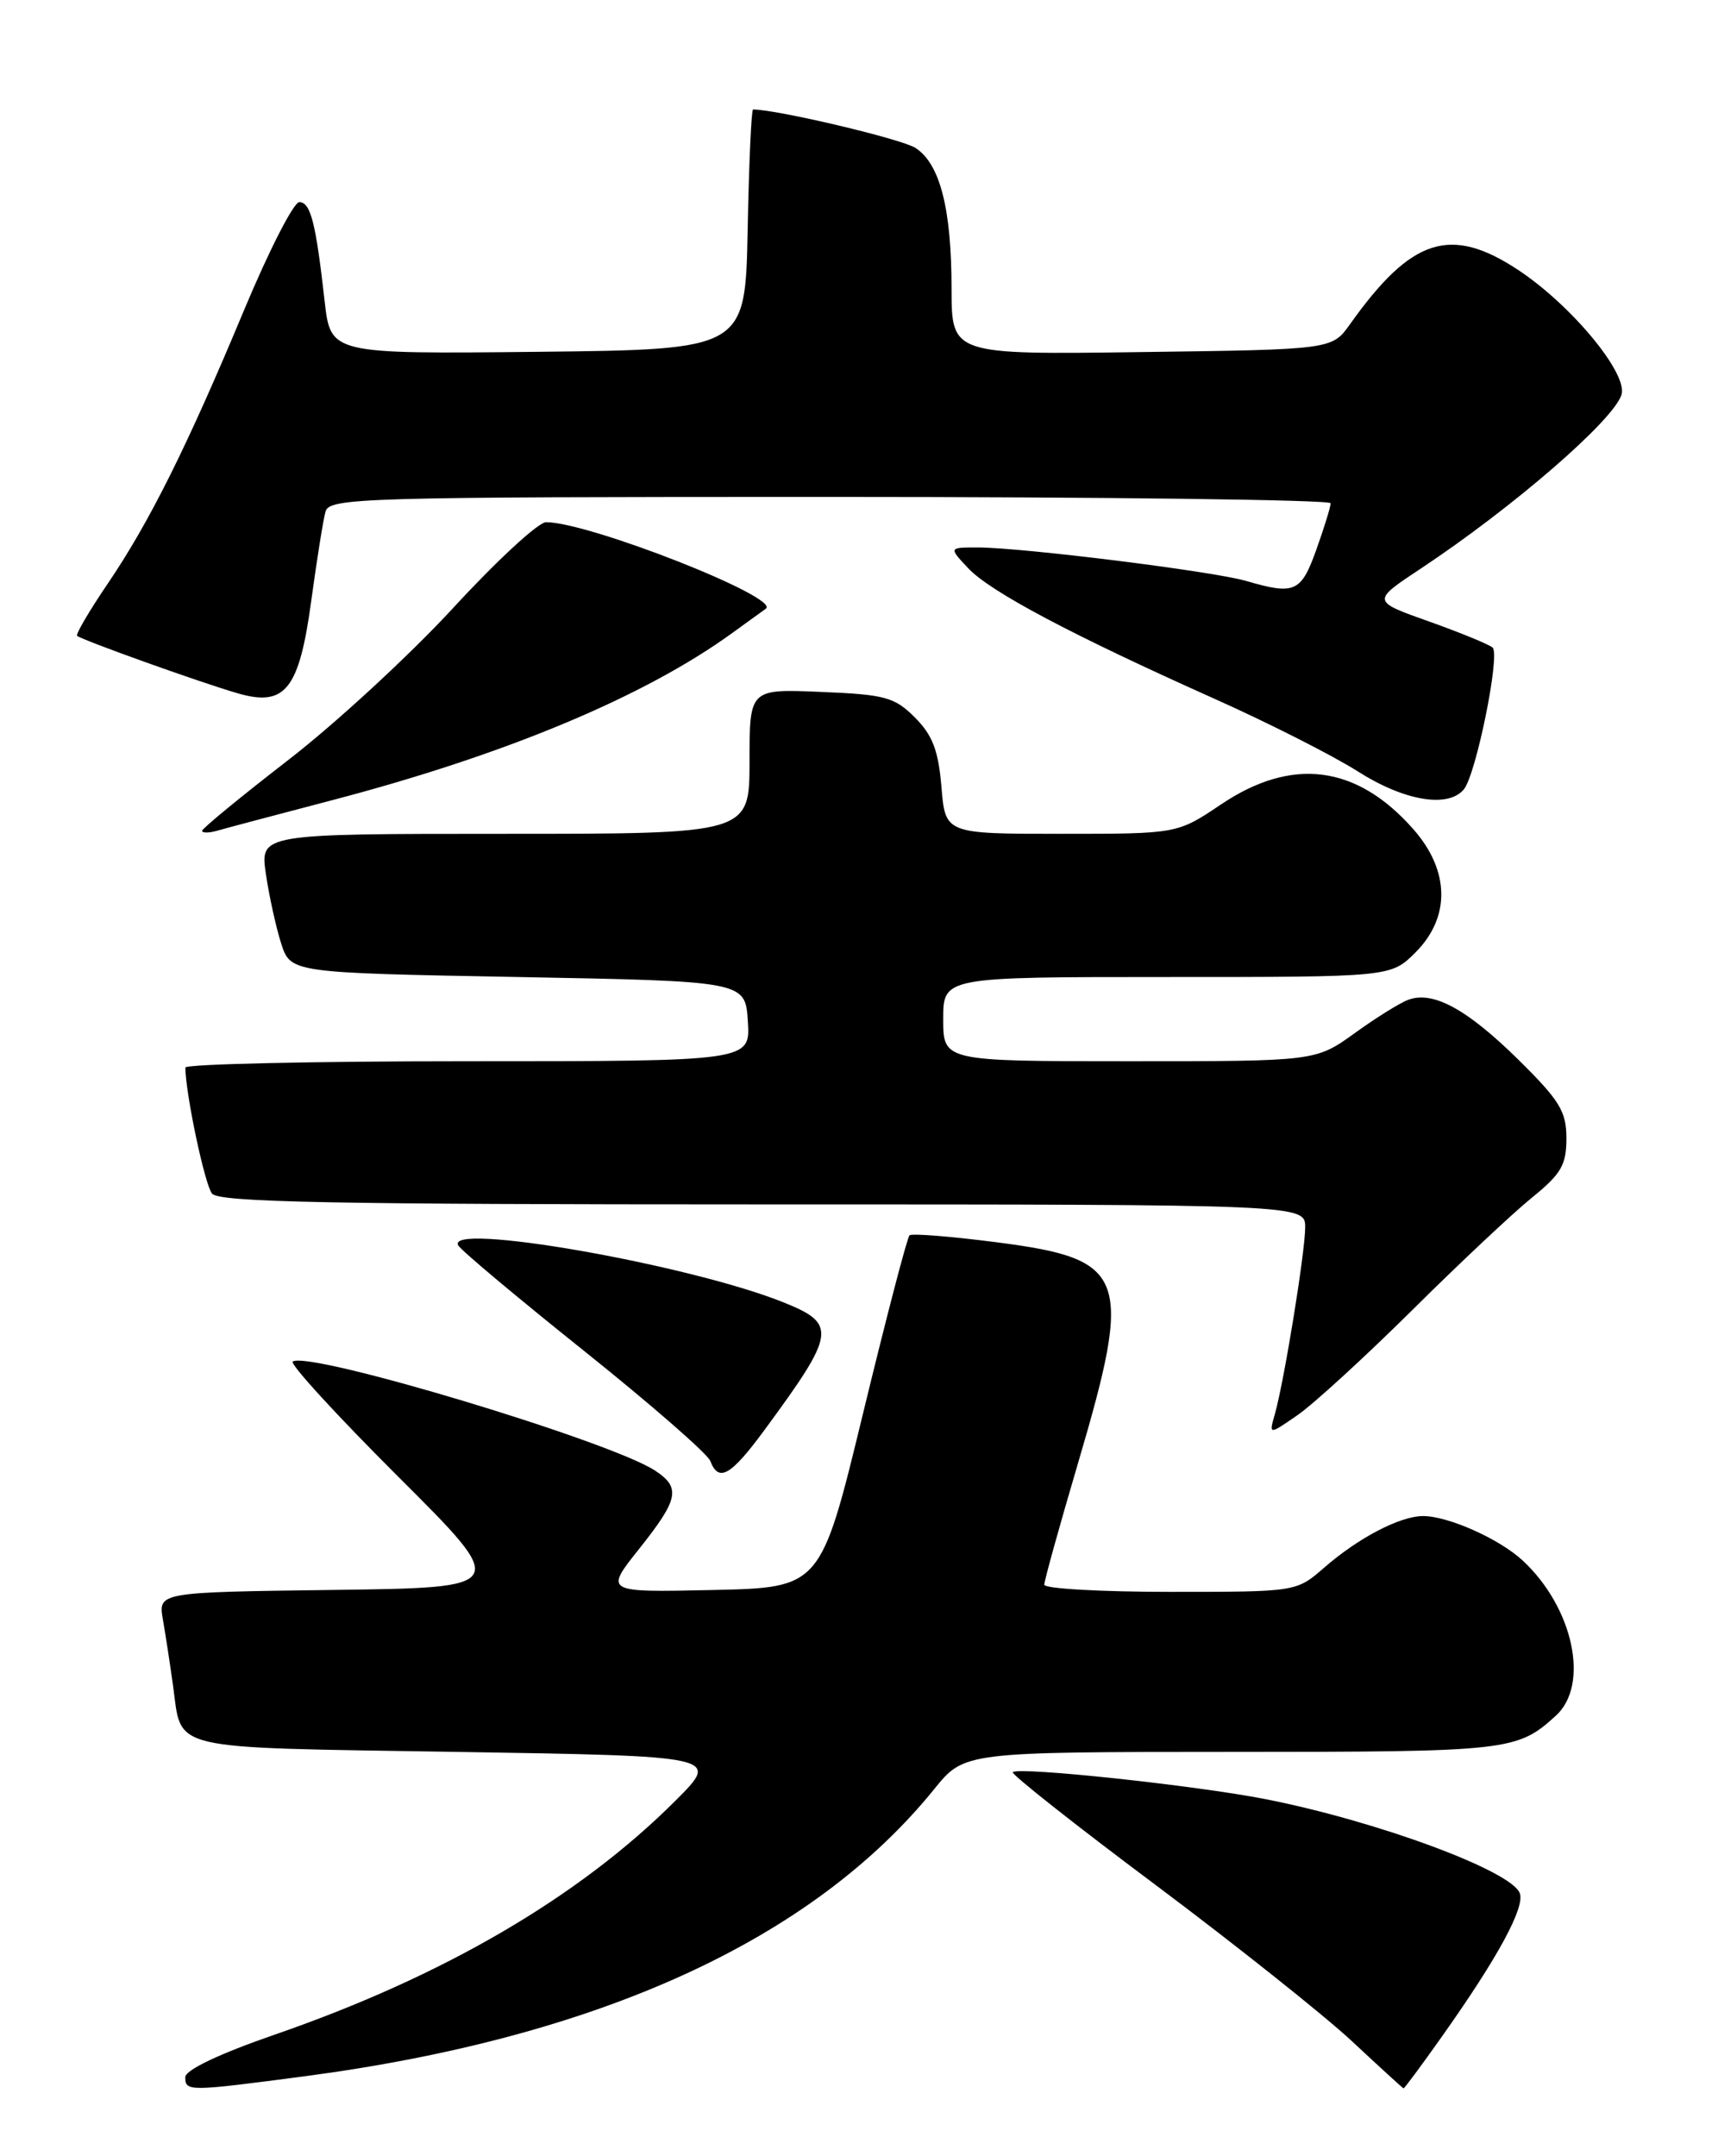 <?xml version="1.0" encoding="UTF-8" standalone="no"?>
<!DOCTYPE svg PUBLIC "-//W3C//DTD SVG 1.1//EN" "http://www.w3.org/Graphics/SVG/1.1/DTD/svg11.dtd" >
<svg xmlns="http://www.w3.org/2000/svg" xmlns:xlink="http://www.w3.org/1999/xlink" version="1.1" viewBox="0 0 204 256">
 <g >
 <path fill="currentColor"
d=" M 36.20 246.51 C 71.08 241.90 96.43 230.34 110.93 212.42 C 114.50 208.01 114.50 208.01 146.32 208.00 C 179.19 208.00 180.15 207.89 184.75 203.70 C 188.78 200.03 186.83 190.89 180.83 185.30 C 178.08 182.73 171.97 180.00 168.98 180.00 C 166.25 180.00 161.30 182.58 157.22 186.14 C 153.93 189.00 153.93 189.00 138.97 189.00 C 130.73 189.00 124.00 188.62 124.00 188.15 C 124.00 187.68 125.80 181.20 128.00 173.74 C 134.57 151.48 133.85 149.50 118.46 147.51 C 112.98 146.80 108.28 146.42 108.00 146.67 C 107.72 146.92 105.24 156.44 102.48 167.81 C 97.46 188.50 97.46 188.50 84.62 188.78 C 71.78 189.06 71.78 189.06 75.89 183.90 C 80.60 177.98 80.88 176.62 77.75 174.58 C 72.33 171.07 36.82 160.38 34.76 161.65 C 34.36 161.90 39.98 168.04 47.26 175.30 C 60.50 188.50 60.50 188.50 39.64 188.77 C 18.79 189.04 18.79 189.04 19.34 192.27 C 19.65 194.05 20.19 197.56 20.54 200.08 C 21.64 207.97 19.41 207.44 54.21 208.00 C 85.50 208.50 85.50 208.50 80.25 213.75 C 68.78 225.23 52.63 234.66 32.59 241.58 C 26.03 243.85 22.00 245.77 22.00 246.62 C 22.00 248.34 22.37 248.33 36.20 246.51 Z  M 171.25 241.75 C 177.86 232.42 181.11 226.44 180.46 224.77 C 179.44 222.10 163.49 216.21 150.27 213.61 C 141.95 211.98 120.93 209.73 120.26 210.41 C 120.04 210.63 127.65 216.65 137.18 223.77 C 146.70 230.90 157.20 239.25 160.50 242.32 C 163.80 245.40 166.57 247.93 166.66 247.95 C 166.75 247.98 168.82 245.19 171.25 241.75 Z  M 90.80 169.75 C 99.27 158.23 99.42 157.19 92.99 154.61 C 81.68 150.09 52.66 145.03 54.43 147.89 C 54.82 148.52 61.58 154.18 69.45 160.47 C 77.31 166.76 84.02 172.61 84.34 173.46 C 85.34 176.05 86.77 175.23 90.80 169.75 Z  M 167.66 155.58 C 173.25 150.03 179.66 144.01 181.91 142.19 C 185.37 139.39 186.00 138.32 186.00 135.16 C 186.00 131.95 185.21 130.66 180.25 125.77 C 174.21 119.83 170.19 117.63 167.26 118.69 C 166.29 119.03 163.41 120.82 160.87 122.66 C 156.23 126.00 156.23 126.00 134.12 126.00 C 112.00 126.00 112.00 126.00 112.00 121.00 C 112.00 116.00 112.00 116.00 138.58 116.00 C 165.15 116.00 165.15 116.00 168.08 113.08 C 172.24 108.91 172.16 103.39 167.85 98.48 C 161.13 90.83 153.44 89.82 145.00 95.50 C 139.80 99.00 139.80 99.00 126.02 99.00 C 112.25 99.00 112.25 99.00 111.79 93.44 C 111.43 89.10 110.73 87.28 108.64 85.19 C 106.23 82.77 105.10 82.46 97.48 82.15 C 89.00 81.79 89.00 81.79 89.00 90.40 C 89.00 99.00 89.00 99.00 59.94 99.00 C 30.88 99.00 30.88 99.00 31.57 103.75 C 31.95 106.36 32.77 110.08 33.38 112.00 C 34.51 115.50 34.51 115.50 61.50 116.00 C 88.50 116.50 88.50 116.50 88.80 121.25 C 89.11 126.00 89.11 126.00 55.55 126.00 C 37.10 126.00 22.00 126.34 22.01 126.75 C 22.04 129.91 24.32 140.68 25.18 141.72 C 26.03 142.74 39.42 143.00 90.62 143.00 C 155.00 143.00 155.00 143.00 154.98 145.75 C 154.96 148.78 152.47 164.08 151.37 167.94 C 150.67 170.37 150.67 170.37 154.08 168.01 C 155.96 166.71 162.07 161.12 167.66 155.58 Z  M 39.50 94.99 C 60.06 89.60 76.60 82.68 87.00 75.12 C 88.92 73.73 90.70 72.44 90.94 72.27 C 92.75 70.97 69.94 62.00 64.84 62.00 C 63.92 62.00 58.98 66.57 53.84 72.15 C 48.70 77.73 39.89 85.86 34.25 90.22 C 28.61 94.58 24.00 98.37 24.00 98.64 C 24.00 98.91 24.79 98.91 25.75 98.64 C 26.71 98.36 32.90 96.72 39.50 94.99 Z  M 173.82 93.72 C 175.27 91.97 178.16 77.75 177.24 76.89 C 176.83 76.52 173.43 75.12 169.69 73.79 C 162.87 71.37 162.87 71.37 168.69 67.52 C 179.61 60.28 191.57 49.94 192.54 46.87 C 193.33 44.37 186.62 36.26 180.30 32.07 C 172.24 26.74 167.60 28.23 160.30 38.50 C 158.16 41.50 158.16 41.50 135.58 41.80 C 113.00 42.11 113.00 42.11 112.99 34.30 C 112.99 24.79 111.62 19.44 108.70 17.56 C 107.06 16.50 92.25 13.00 89.42 13.00 C 89.22 13.00 88.93 19.41 88.78 27.25 C 88.50 41.50 88.50 41.50 63.88 41.77 C 39.26 42.03 39.26 42.03 38.55 35.77 C 37.50 26.43 36.88 24.00 35.54 24.00 C 34.87 24.00 31.94 29.74 29.01 36.75 C 22.24 52.98 17.75 62.00 12.77 69.33 C 10.60 72.53 8.97 75.30 9.16 75.49 C 9.64 75.96 23.78 81.03 28.21 82.31 C 33.89 83.97 35.54 81.87 36.98 71.18 C 37.63 66.41 38.38 61.71 38.65 60.75 C 39.10 59.11 42.82 59.00 98.57 59.00 C 131.26 59.00 158.00 59.34 158.00 59.75 C 158.01 60.16 157.24 62.64 156.31 65.25 C 154.49 70.33 153.75 70.66 147.99 68.98 C 144.07 67.83 121.36 65.00 116.08 65.00 C 112.65 65.00 112.65 65.00 114.96 67.46 C 117.59 70.26 127.23 75.37 144.20 82.96 C 150.64 85.84 158.29 89.72 161.20 91.57 C 166.72 95.09 171.94 95.98 173.82 93.72 Z "/>
</g>
</svg>